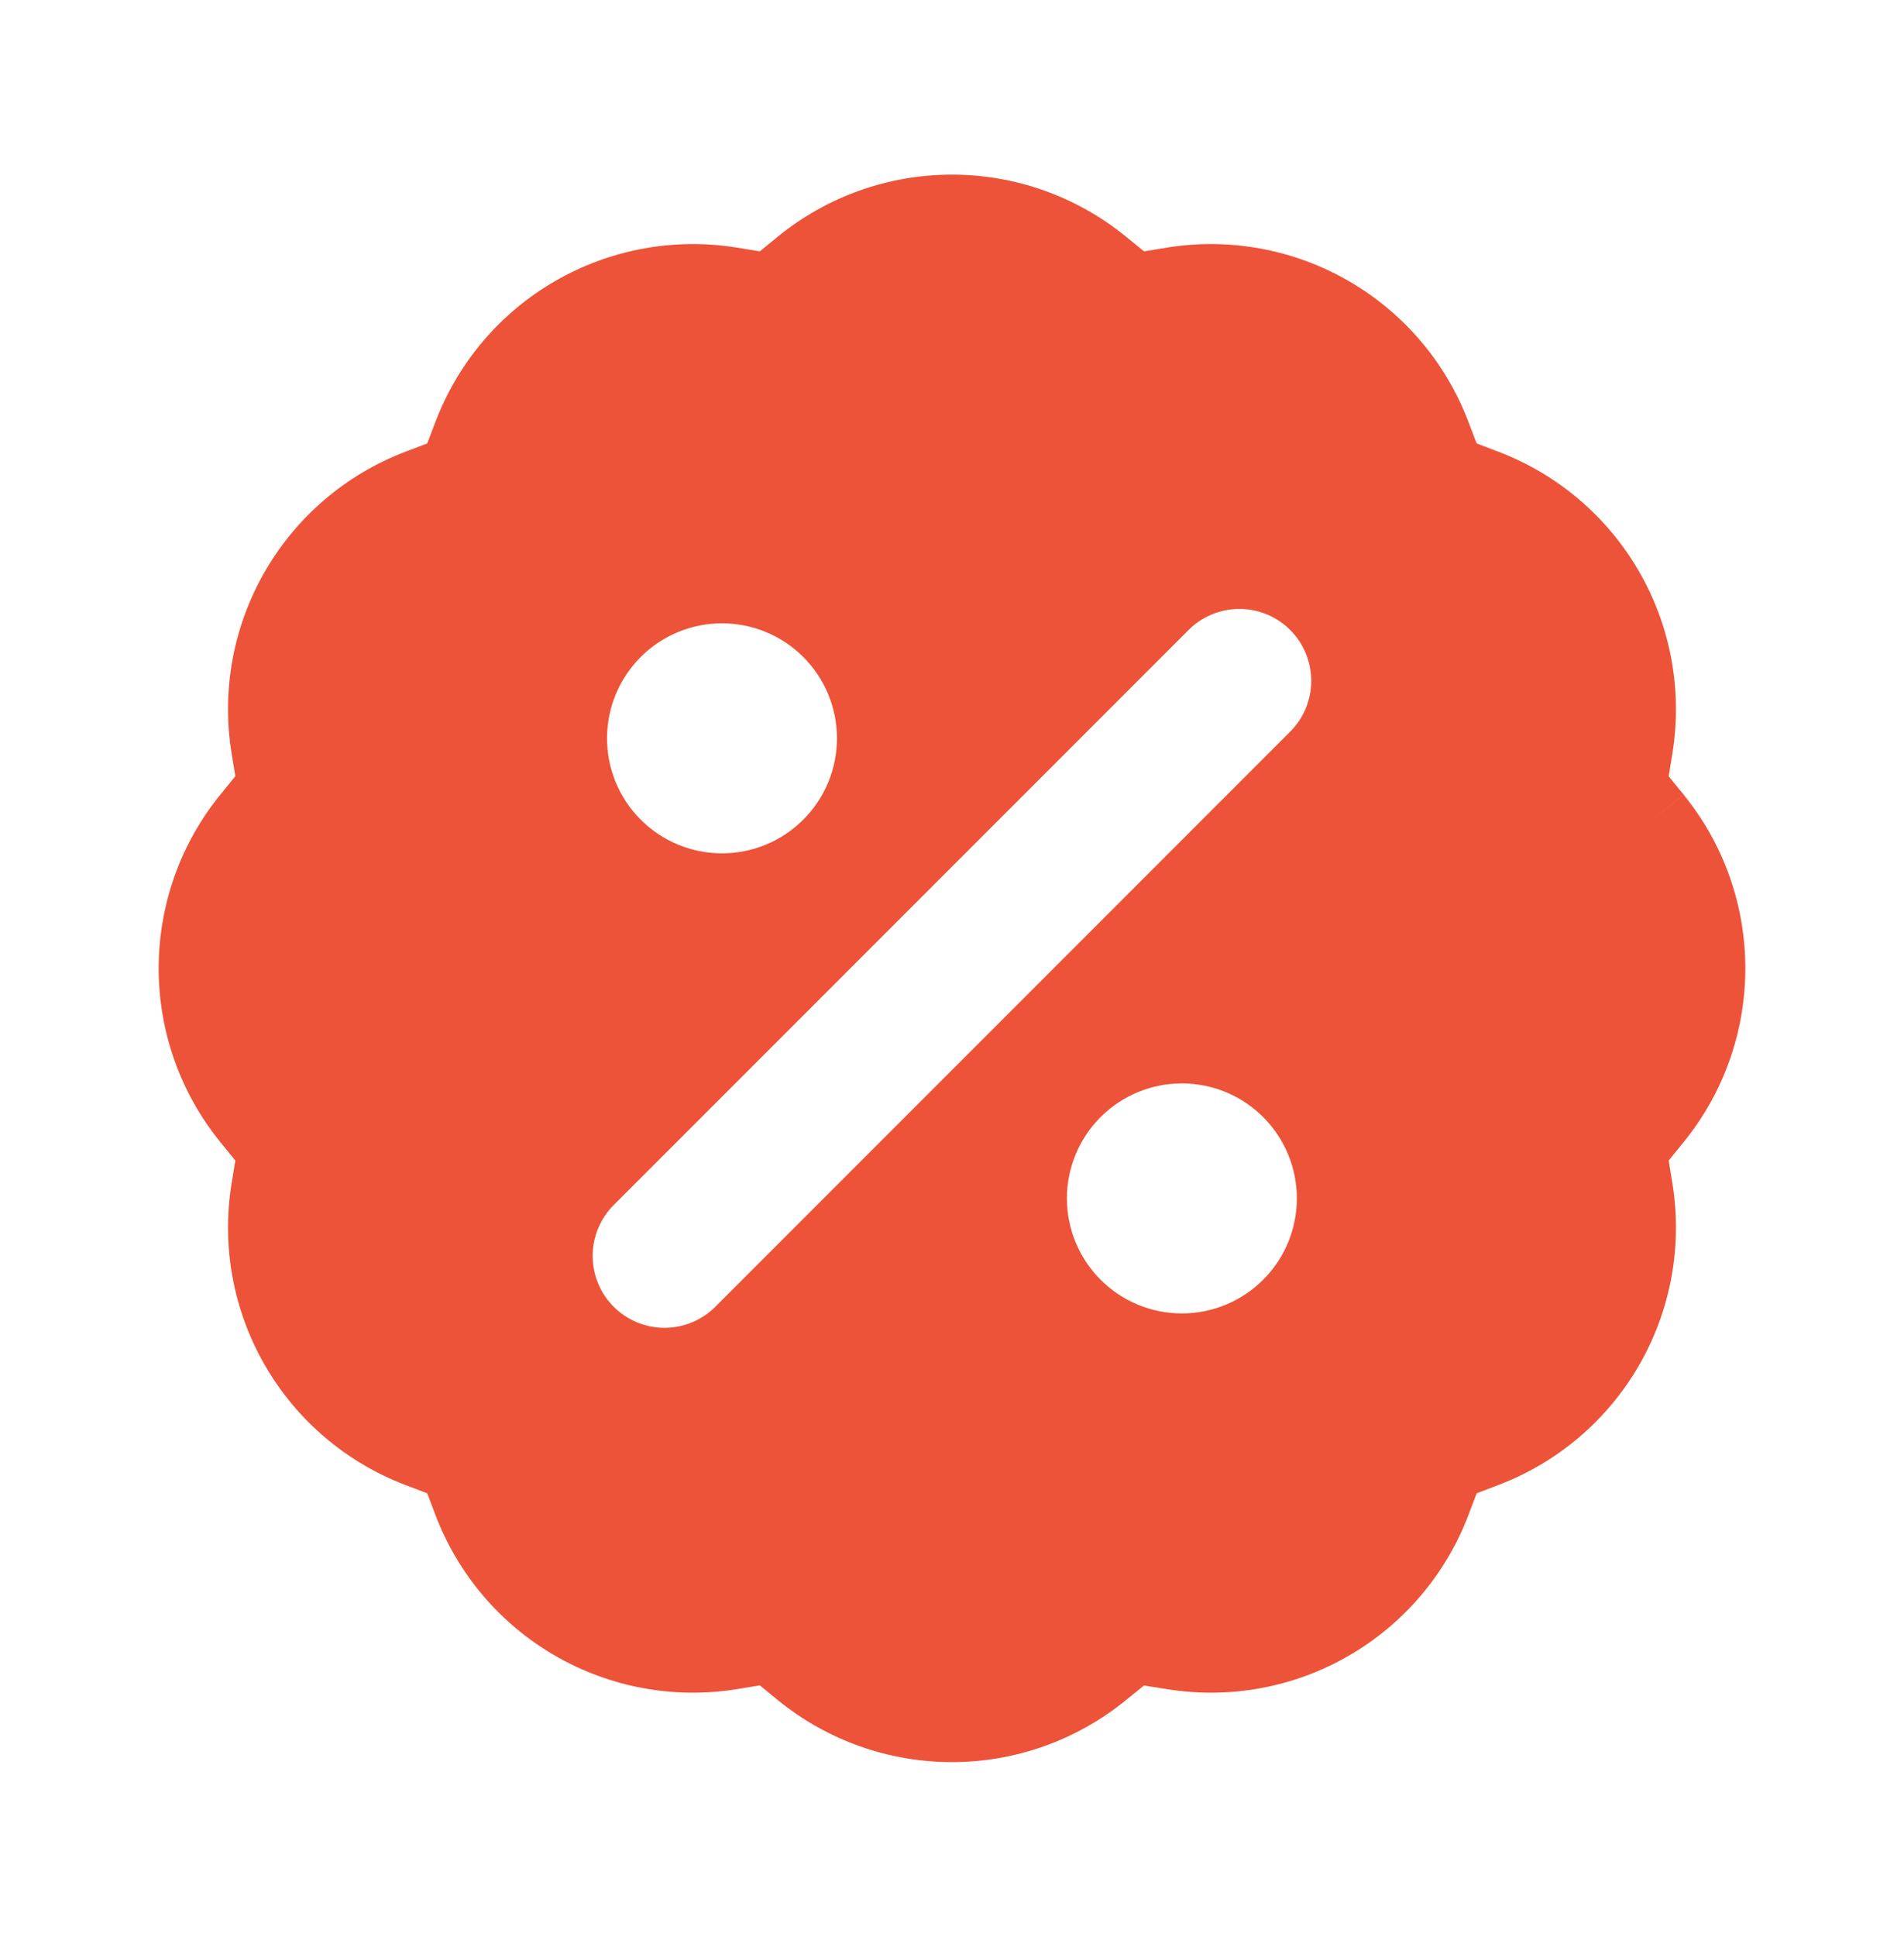 <svg width="60" height="61" viewBox="0 0 60 61" fill="none" xmlns="http://www.w3.org/2000/svg">
<g id="streamline:discount-percent-badge-solid">
<path id="Vector" fill-rule="evenodd" clip-rule="evenodd" d="M24.52 7.446C26.068 6.187 28.002 5.5 29.997 5.5C31.991 5.5 33.925 6.187 35.473 7.446L36.052 7.917L36.784 7.797C38.754 7.481 40.773 7.853 42.5 8.851C44.228 9.848 45.559 11.411 46.269 13.275L46.534 13.967L47.226 14.231C49.09 14.941 50.653 16.272 51.651 18C52.648 19.727 53.02 21.745 52.704 23.715L52.584 24.45L53.055 25.026L51.82 26.03L53.052 25.026C55.649 28.214 55.649 32.786 53.052 35.977L52.584 36.553L52.704 37.285C53.02 39.255 52.648 41.273 51.651 43C50.653 44.728 49.09 46.059 47.226 46.769L46.534 47.033L46.269 47.729C45.558 49.592 44.227 51.154 42.499 52.151C40.772 53.148 38.754 53.519 36.784 53.203L36.049 53.087L35.473 53.554C33.925 54.813 31.991 55.5 29.997 55.5C28.002 55.5 26.068 54.813 24.52 53.554L23.944 53.083L23.212 53.203C21.243 53.519 19.225 53.148 17.497 52.151C15.769 51.154 14.438 49.592 13.727 47.729L13.463 47.033L12.767 46.769C10.904 46.057 9.343 44.726 8.347 42.999C7.35 41.271 6.979 39.254 7.296 37.285L7.416 36.553L6.945 35.974C5.687 34.427 5 32.494 5 30.5C5 28.506 5.687 26.573 6.945 25.026L7.416 24.447L7.296 23.715C6.979 21.746 7.35 19.729 8.347 18.001C9.343 16.274 10.904 14.943 12.767 14.231L13.463 13.967L13.727 13.275C14.438 11.411 15.768 9.848 17.496 8.851C19.224 7.853 21.242 7.481 23.212 7.797L23.944 7.917L24.52 7.446ZM40.657 19.842C40.447 19.632 40.197 19.465 39.923 19.352C39.648 19.238 39.353 19.179 39.056 19.179C38.758 19.179 38.464 19.238 38.189 19.352C37.914 19.465 37.665 19.632 37.455 19.842L19.339 37.955C18.915 38.38 18.676 38.956 18.676 39.556C18.676 40.157 18.915 40.733 19.339 41.158C19.764 41.582 20.34 41.821 20.941 41.821C21.541 41.821 22.117 41.582 22.542 41.158L40.657 23.045C40.868 22.834 41.035 22.585 41.148 22.31C41.262 22.035 41.321 21.741 41.321 21.444C41.321 21.146 41.262 20.852 41.148 20.577C41.035 20.302 40.868 20.053 40.657 19.842ZM22.752 19.632C21.791 19.632 20.87 20.014 20.19 20.693C19.511 21.373 19.129 22.294 19.129 23.255C19.129 24.216 19.511 25.137 20.19 25.816C20.87 26.496 21.791 26.877 22.752 26.877C23.713 26.877 24.635 26.496 25.314 25.816C25.994 25.137 26.375 24.216 26.375 23.255C26.375 22.294 25.994 21.373 25.314 20.693C24.635 20.014 23.713 19.632 22.752 19.632ZM37.244 34.123C36.283 34.123 35.362 34.504 34.682 35.184C34.003 35.863 33.621 36.784 33.621 37.745C33.621 38.706 34.003 39.627 34.682 40.307C35.362 40.986 36.283 41.368 37.244 41.368C38.205 41.368 39.127 40.986 39.806 40.307C40.486 39.627 40.867 38.706 40.867 37.745C40.867 36.784 40.486 35.863 39.806 35.184C39.127 34.504 38.205 34.123 37.244 34.123Z" fill="#ED5338"/>
</g>
</svg>
